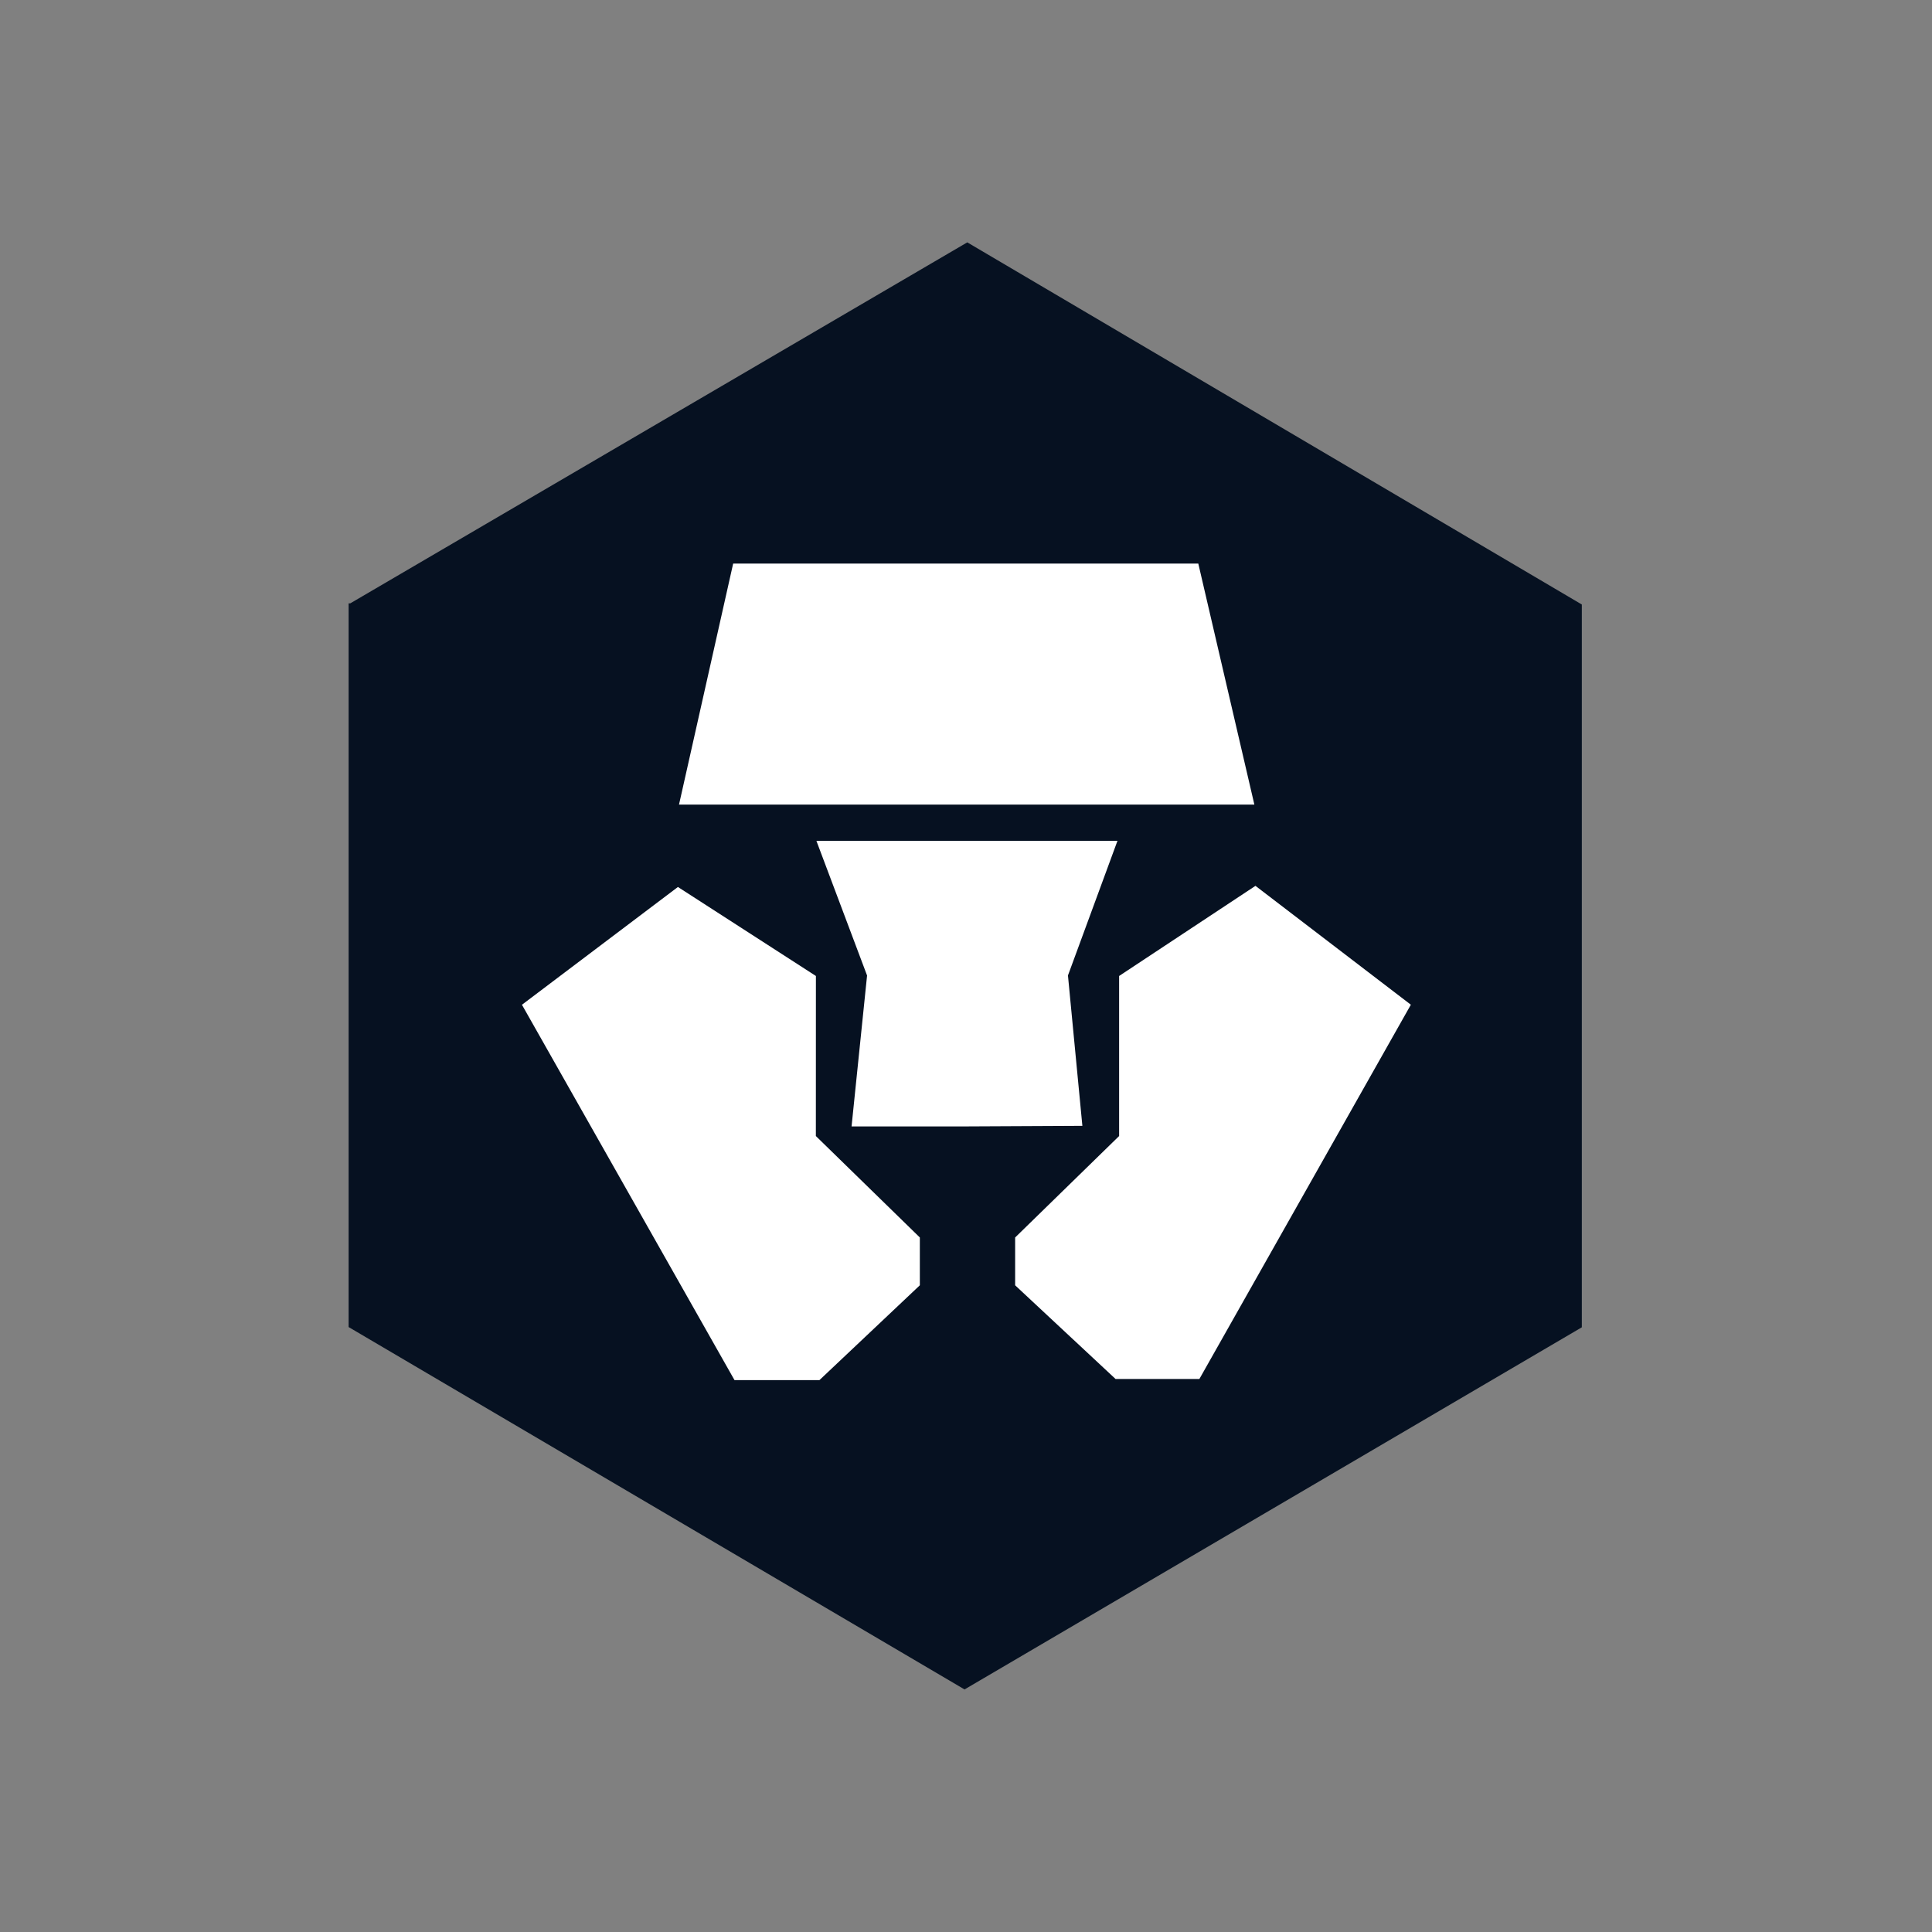 <?xml version="1.0" encoding="UTF-8" standalone="no"?>
<svg
   class="MuiSvgIcon-root MuiSvgIcon-fontSizeMedium MuiBox-root css-1om0hkc"
   focusable="false"
   viewBox="0 0 24 24"
   aria-hidden="true"
   data-testid="AccountBoxIcon"
   version="1.1"
   id="svg4"
   xmlns="http://www.w3.org/2000/svg"
   xmlns:svg="http://www.w3.org/2000/svg">
  <rect x="0" y="0" width="24" height="24" fill="#808080" stroke="none"/>
  <defs
     id="defs8" />
  <g
     style="fill:#cccccc"
     id="g1191"
     transform="translate(-70.851,6.246)">
    <g
       id="logo"
       style="fill:#cccccc">
      <g
         id="g1959"
         transform="matrix(0.642,0,0,0.642,30.741,0.315)">
        <path
           fill-rule="evenodd"
           clip-rule="evenodd"
           d="m 69.254,1.455 11.939,-6.985 11.891,7.007 V 15.463 l -11.944,7.007 -11.918,-7.012 V 1.455 Z"
           fill="#ffffff"
           id="path1129"
           style="fill:#061121;fill-opacity:1" />
        <path
           d="m 84.099,6.05 -0.958,2.605 0.279,2.91 -2.244,0.011 h -2.222 l 0.3,-2.92 -0.98,-2.605 z"
           fill="#ffffff"
           id="path1121"
           style="fill:#ffffff" />
        <path
           d="m 86.769,6.921 -2.638,1.744 v 3.097 l -2.012,1.963 v 0.925 l 1.943,1.813 h 1.622 l 4.092,-7.242 z"
           fill="#ffffff"
           id="path1123"
           style="fill:#ffffff" />
        <path
           d="m 76.663,0.685 h 9 l 1.085,4.664 h -11.133 z"
           fill="#ffffff"
           id="path1125"
           style="fill:#ffffff" />
        <path
           d="m 78.264,8.665 -2.67,-1.722 -3.018,2.279 4.113,7.263 h 1.643 l 1.943,-1.835 v -0.925 l -2.012,-1.963 z"
           fill="#ffffff"
           id="path1127"
           style="fill:#ffffff" />
      </g>
    </g>
  </g>
</svg>
